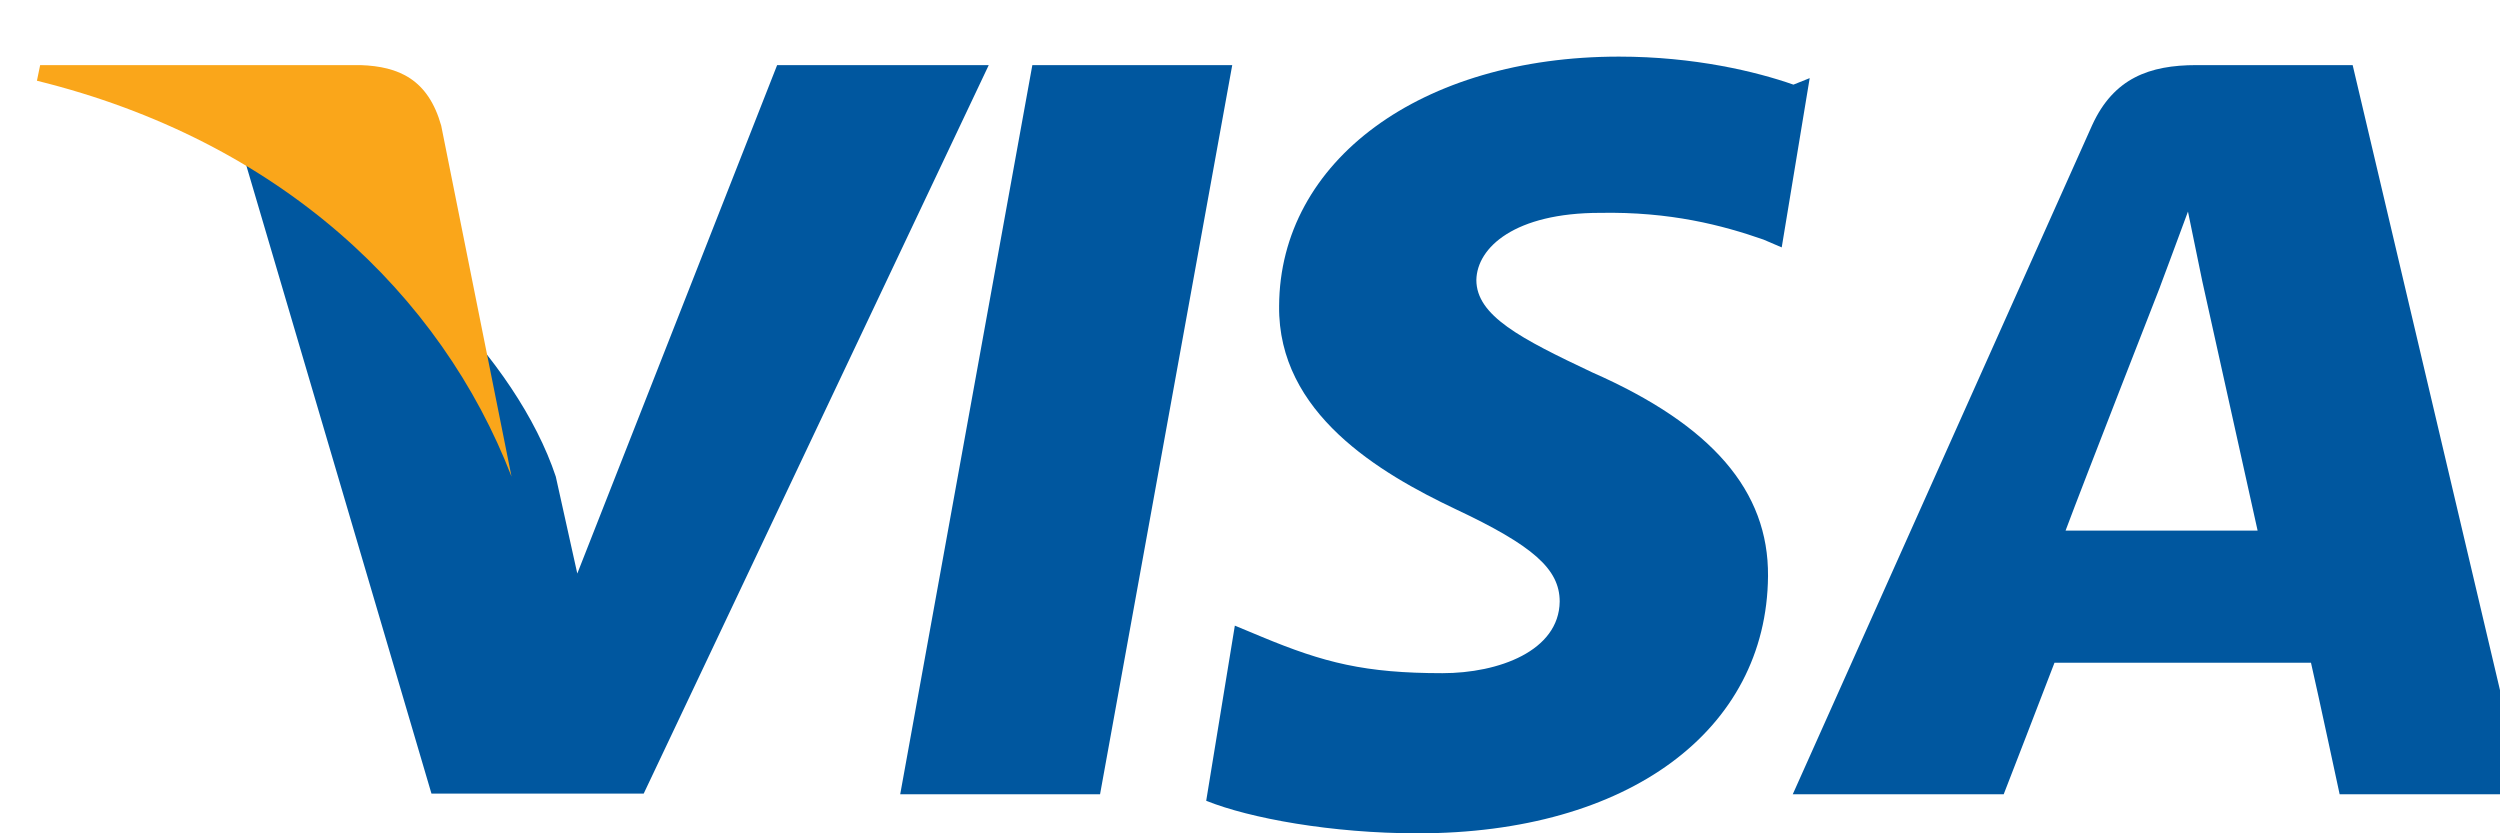 <?xml version="1.0" encoding="UTF-8"?>
<svg width="48" height="16" viewBox="0 0 48 16" fill="none" xmlns="http://www.w3.org/2000/svg">
  <path d="M21.121 15.25H17.284L19.821 1.25H23.659L21.121 15.25Z" fill="#00579F"/>
  <path d="M34.434 1.625C33.721 1.375 32.534 1.087 31.084 1.087C27.284 1.087 24.571 3.087 24.559 5.875C24.534 7.937 26.496 9.087 27.946 9.775C29.434 10.475 29.946 10.925 29.946 11.55C29.934 12.5 28.771 12.925 27.696 12.925C26.209 12.925 25.421 12.725 24.221 12.225L23.709 12.012L23.159 15.375C23.996 15.712 25.571 16 27.221 16C31.259 16 33.921 14.025 33.946 11.062C33.959 9.425 32.871 8.162 30.571 7.15C29.196 6.5 28.346 6.062 28.346 5.375C28.359 4.75 29.084 4.087 30.721 4.087C32.071 4.062 33.071 4.325 33.859 4.6L34.209 4.75L34.746 1.5L34.434 1.625Z" fill="#00579F"/>
  <path d="M39.659 10.187C40.009 9.25 41.471 5.512 41.471 5.512C41.459 5.537 41.809 4.612 42.009 4.062L42.284 5.4C42.284 5.4 43.171 9.4 43.346 10.187C42.709 10.187 40.421 10.187 39.659 10.187ZM45.171 1.25H42.171C41.271 1.25 40.584 1.5 40.171 2.4L34.421 15.25H38.471C38.471 15.25 39.271 13.187 39.446 12.725C39.921 12.725 43.771 12.725 44.371 12.725C44.509 13.325 44.921 15.25 44.921 15.25H48.471L45.171 1.25Z" fill="#00579F"/>
  <path d="M14.921 1.25L11.084 11.012L10.671 9.15C9.921 6.9 7.459 4.425 4.721 3.15L8.284 15.237H12.359L18.984 1.25H14.921Z" fill="#00579F"/>
  <path d="M6.921 1.25H0.771L0.709 1.55C5.371 2.7 8.471 5.65 9.821 9.15L8.471 2.412C8.221 1.525 7.659 1.275 6.921 1.25Z" fill="#FAA61A"/>
</svg> 